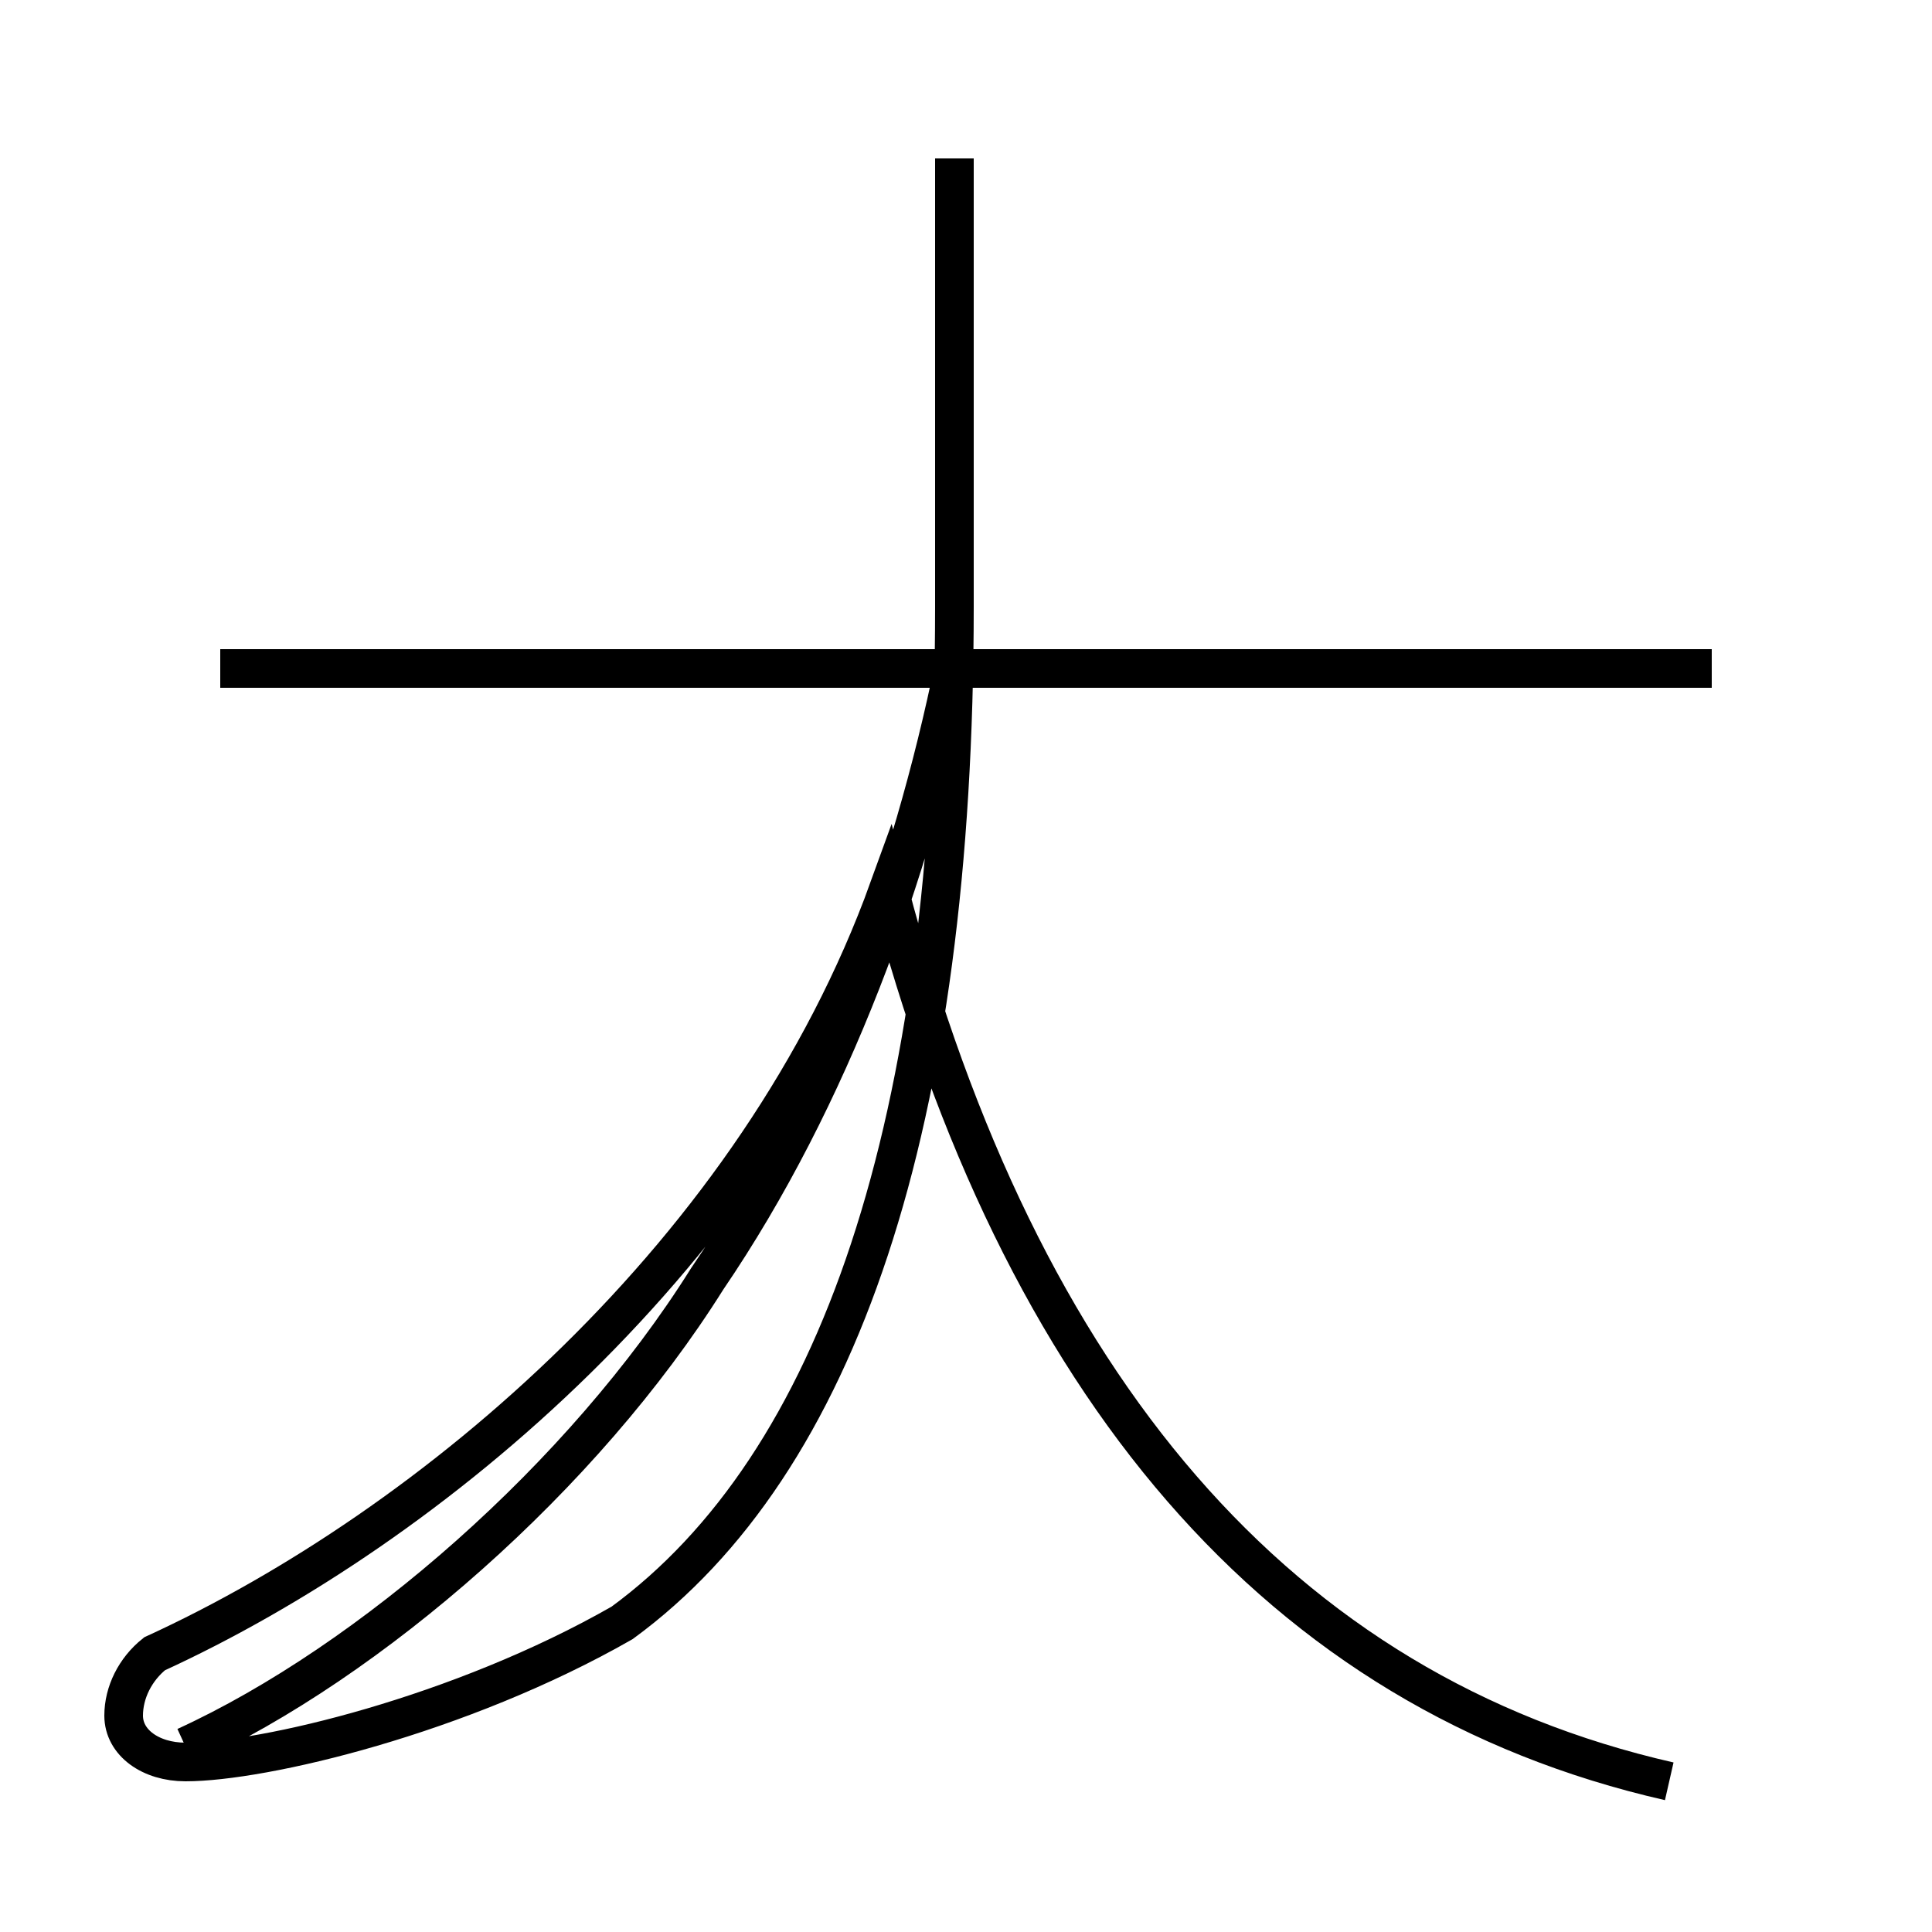 <?xml version='1.0' encoding='utf8'?>
<svg viewBox="0.0 -44.0 50.0 50.0" version="1.1" xmlns="http://www.w3.org/2000/svg">
<rect x="0.0" y="-44.0" width="50.0" height="50.0" fill="#808080" stroke="none"/>
<rect x="-1000" y="-1000" width="2000" height="2000" stroke="white" fill="white"/>
<g style="fill:none; stroke:#000000;  stroke-width:1">
<path d="M 4.8 -1.2 C 9.6 1.0 15.1 5.8 18.3 10.9 C 21.5 15.6 23.6 21.4 24.7 26.8 M 44.3 26.7 L 5.7 26.7 M 24.7 39.9 C 24.7 35.5 24.7 31.7 24.7 28.3 C 24.7 14.9 21.7 6.1 16.1 2.0 C 11.9 -0.4 6.8 -1.6 4.8 -1.6 C 3.9 -1.6 3.2 -1.1 3.2 -0.4 C 3.2 0.2 3.5 0.8 4.0 1.2 C 11.2 4.5 19.6 11.6 23.0 21.0 C 26.4 8.1 33.1 0.2 43.2 -2.1 " transform="scale(1, -1)" />
</g>
</svg>